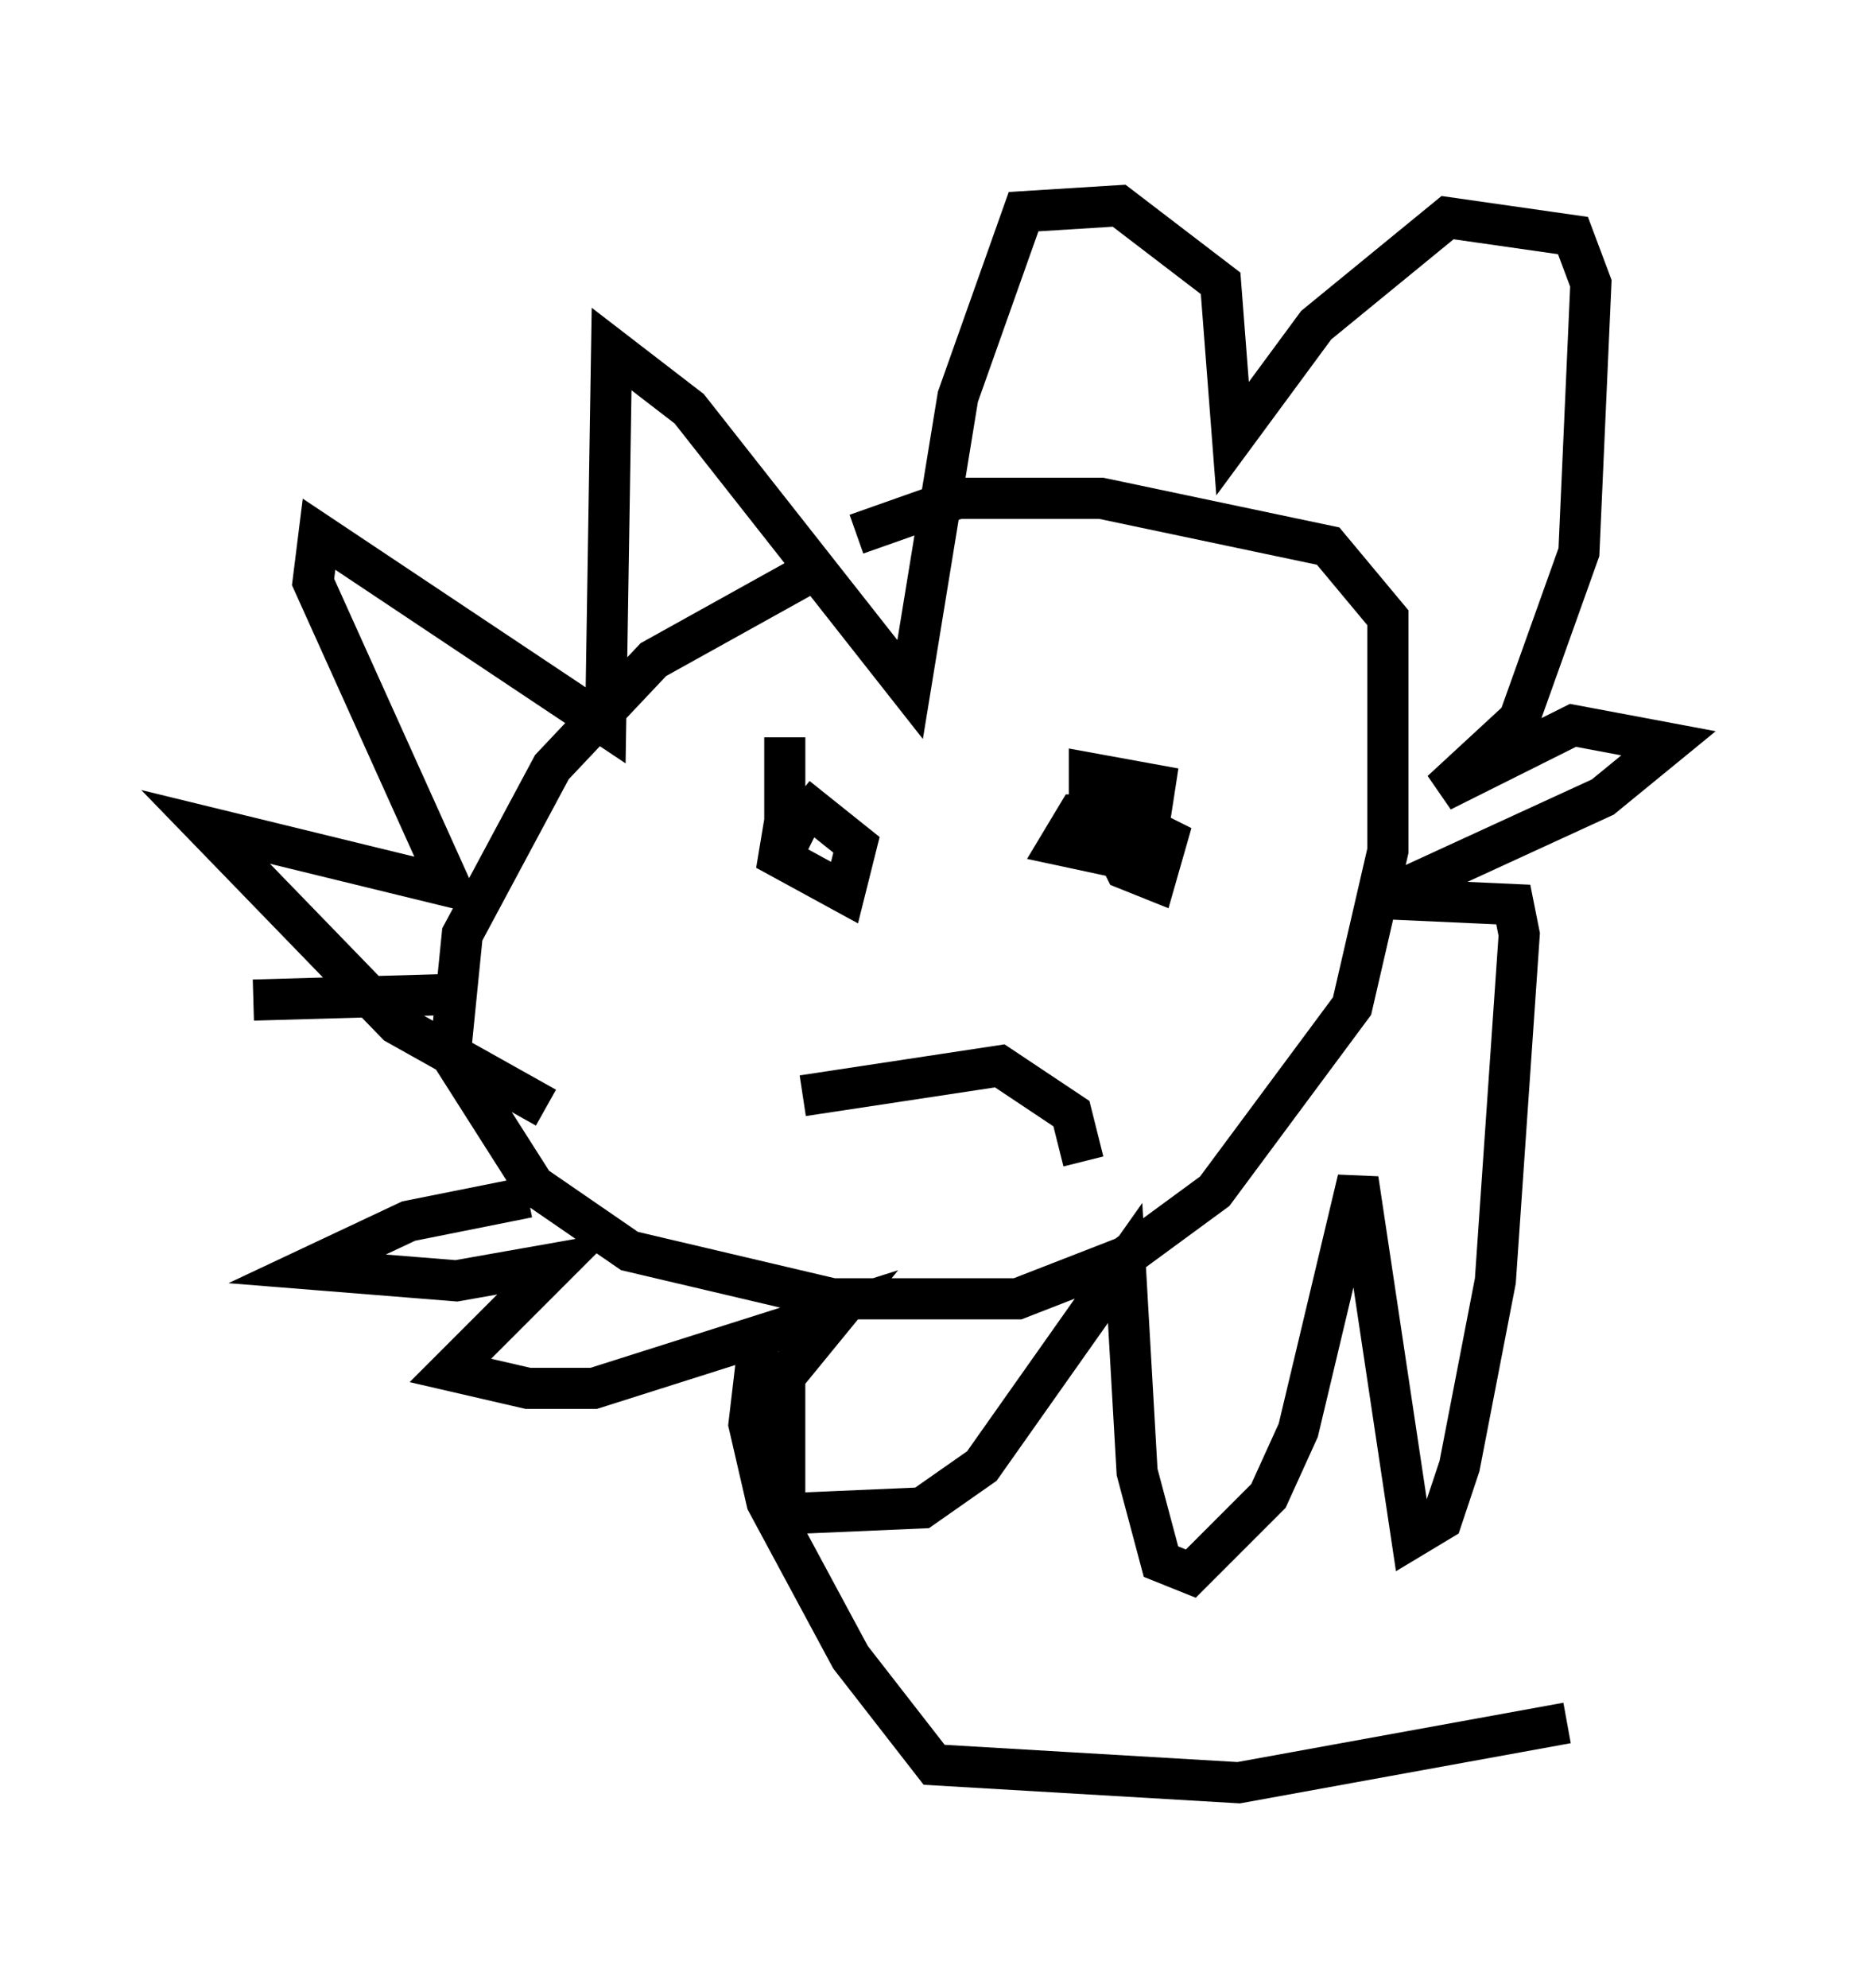 <?xml version="1.0" encoding="utf-8" ?>
<svg baseProfile="full" height="48.346" version="1.1" width="45.587" xmlns="http://www.w3.org/2000/svg" xmlns:ev="http://www.w3.org/2001/xml-events" xmlns:xlink="http://www.w3.org/1999/xlink"><defs /><rect fill="white" height="48.346" width="45.587" x="0" y="0" /><path d="M24.464, 13.134 m-4.648, 0.726 l-3.922, 2.179 -2.469, 2.615 l-2.179, 4.067 -0.291, 2.905 l2.034, 3.196 2.324, 1.598 l4.939, 1.162 4.503, 0.0 l2.615, -1.017 2.179, -1.598 l3.341, -4.503 0.872, -3.777 l0.0, -5.665 -1.453, -1.743 l-5.52, -1.162 -3.486, 0.0 l-2.469, 0.872 m-9.587, 11.184 l-5.084, 0.145 m6.682, 4.793 l-2.905, 0.581 -2.469, 1.162 l3.631, 0.291 2.469, -0.436 l-2.615, 2.615 1.888, 0.436 l1.598, 0.0 5.955, -1.888 l-1.307, 1.598 0.0, 3.341 l3.341, -0.145 1.453, -1.017 l3.486, -4.939 0.291, 5.084 l0.581, 2.179 0.726, 0.291 l1.888, -1.888 0.726, -1.598 l1.453, -6.101 1.307, 8.715 l0.726, -0.436 0.436, -1.307 l0.872, -4.503 0.581, -8.425 l-0.145, -0.726 -3.196, -0.145 l5.374, -2.469 1.598, -1.307 l-2.324, -0.436 -3.196, 1.598 l1.888, -1.743 1.453, -4.067 l0.291, -6.536 -0.436, -1.162 l-3.05, -0.436 -3.196, 2.615 l-2.034, 2.76 -0.291, -3.777 l-2.469, -1.888 -2.324, 0.145 l-1.598, 4.503 -1.162, 7.117 l-5.374, -6.827 -1.888, -1.453 l-0.145, 9.151 -6.972, -4.648 l-0.145, 1.162 3.341, 7.408 l-5.955, -1.453 4.648, 4.793 l3.631, 2.034 m5.81, -9.006 l0.0, 1.888 0.726, 0.436 l-0.726, -0.291 -0.145, 0.872 l1.598, 0.872 0.291, -1.162 l-1.453, -1.162 m7.553, -0.872 l0.0, 1.743 0.436, 0.872 l0.726, 0.291 0.291, -1.017 l-1.162, -0.581 -1.017, 0.0 l-0.436, 0.726 2.034, 0.436 l0.291, -1.888 -1.598, -0.291 l0.0, 1.162 m-6.972, 6.682 l4.793, -0.726 1.743, 1.162 l0.291, 1.162 m-7.844, 3.922 l-0.291, 2.469 0.436, 1.888 l2.034, 3.777 2.034, 2.615 l7.408, 0.436 7.989, -1.453 " fill="none" stroke="black" stroke-width="1" /></svg>